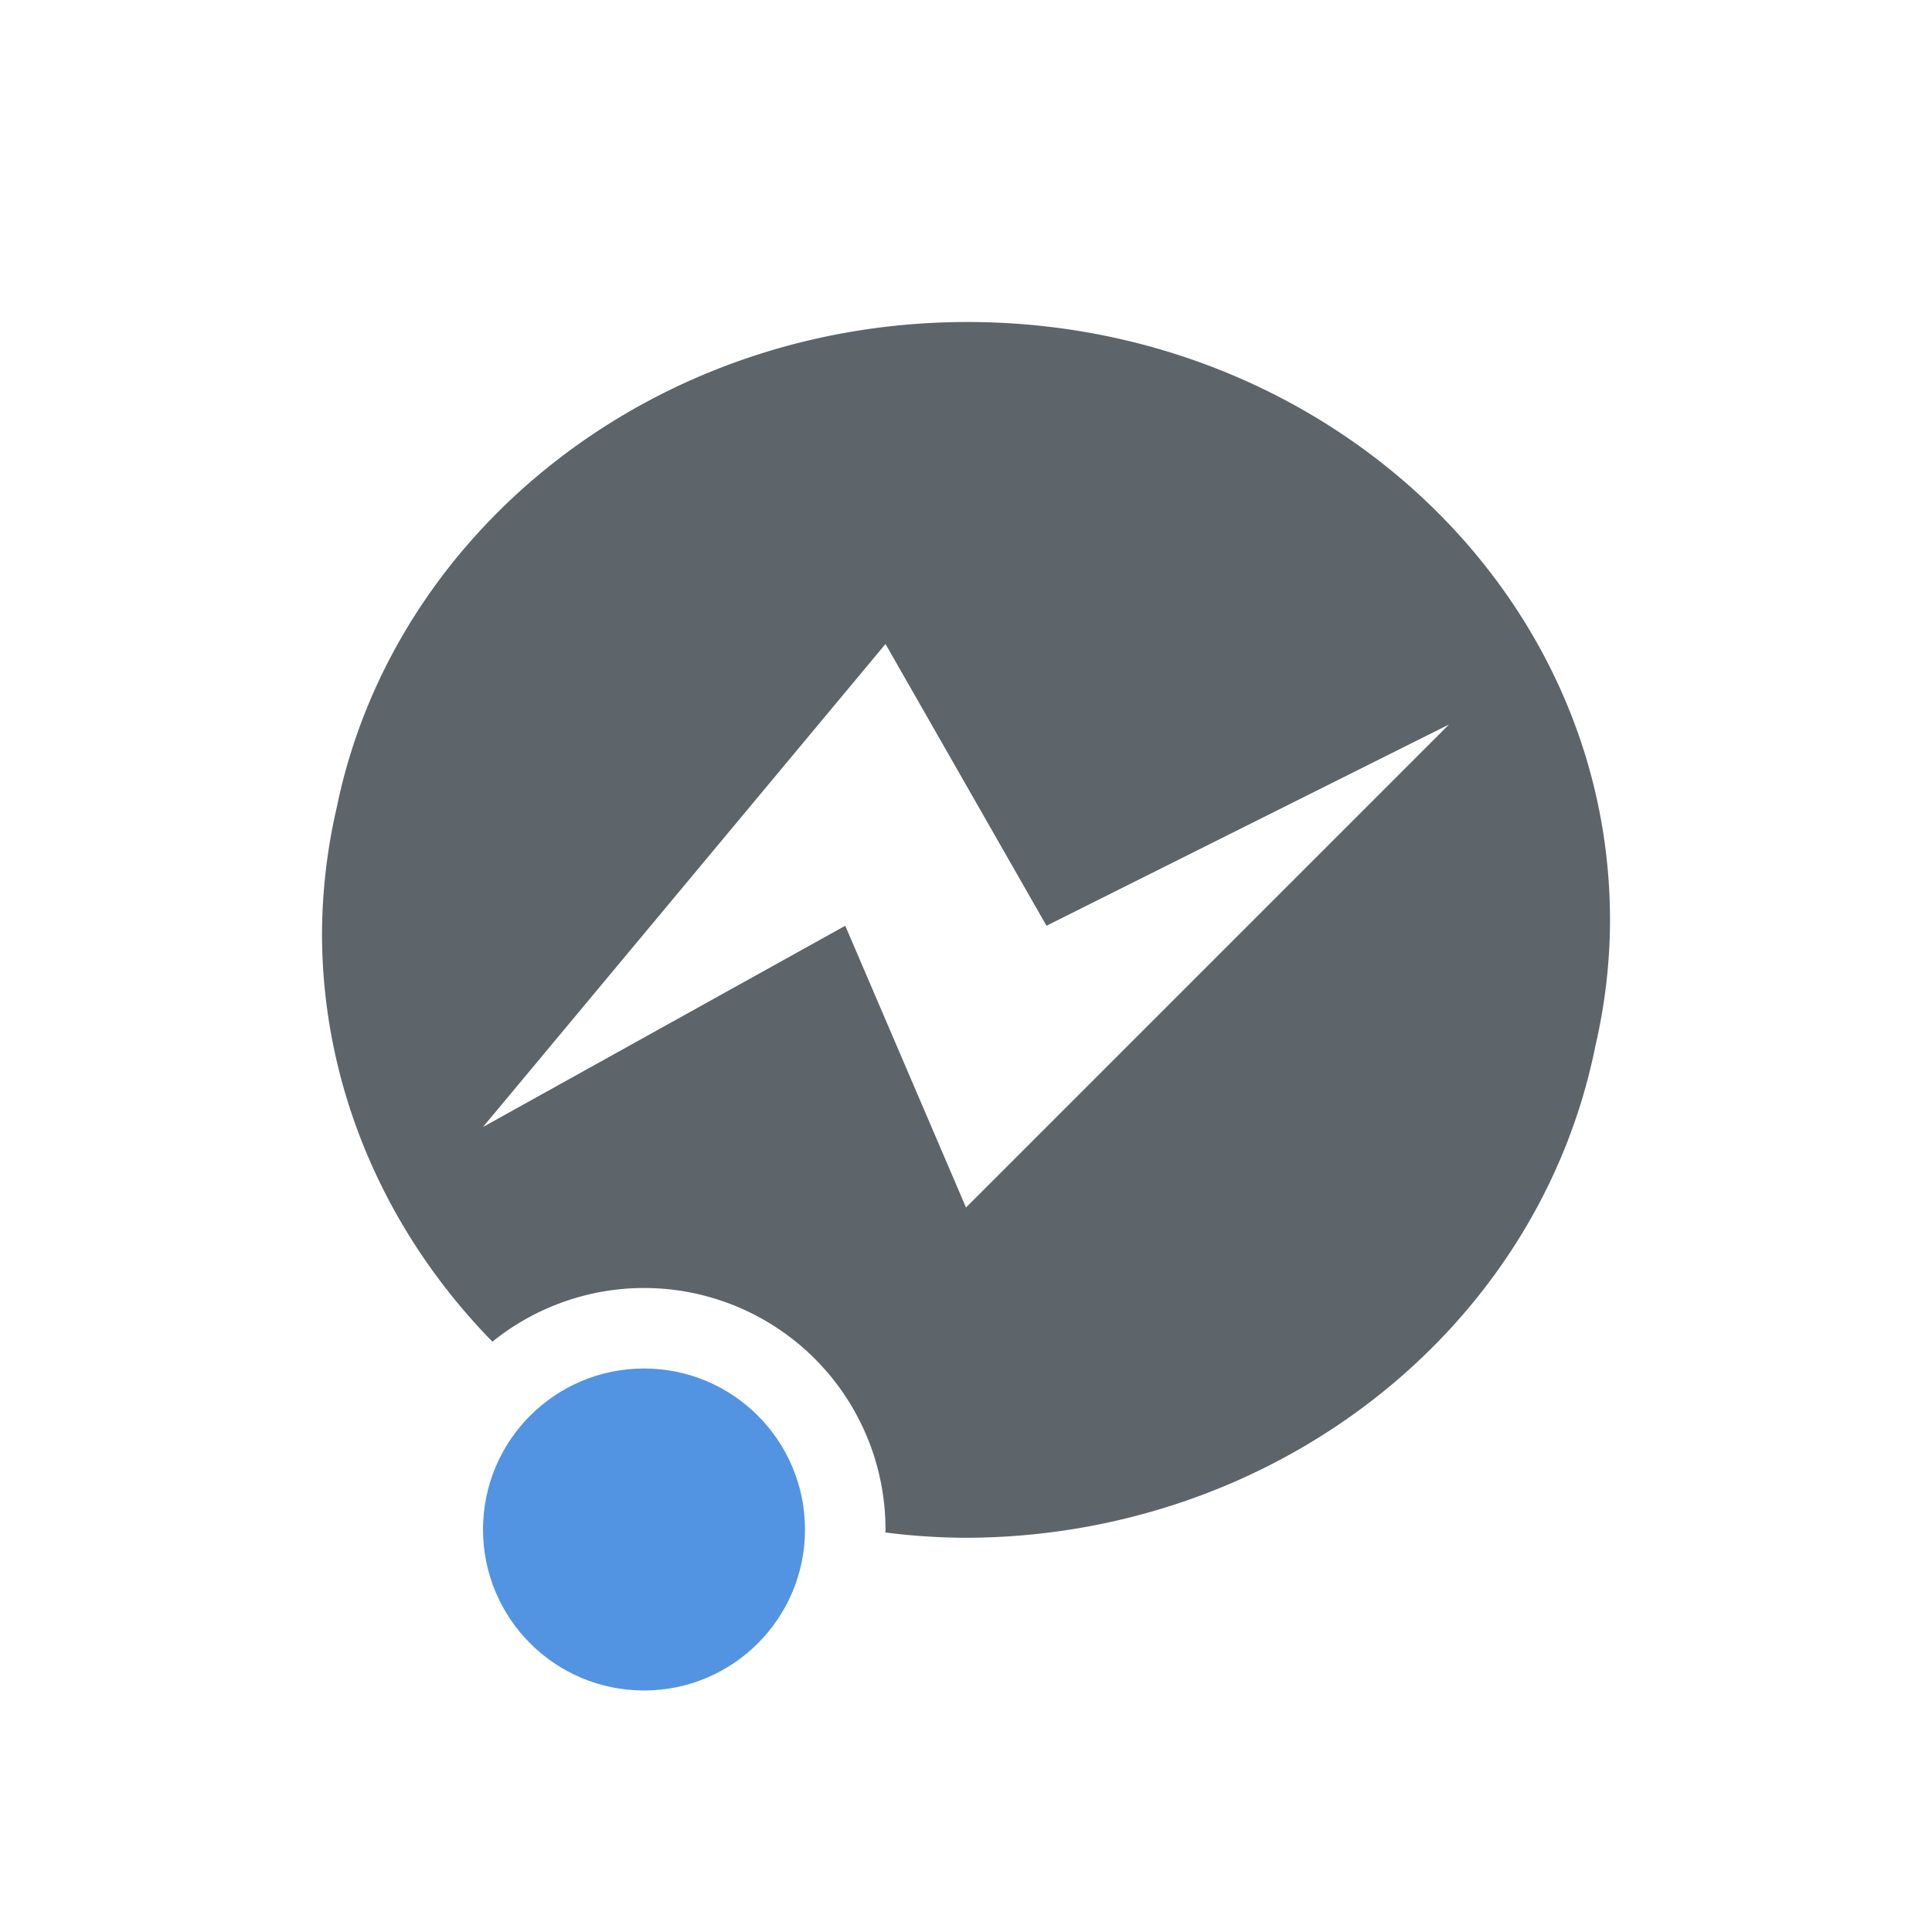 <svg width="24" height="24" version="1.1" xmlns="http://www.w3.org/2000/svg">
 <g transform="translate(1 1)">
  <path d="M11.018 3c-3.893 0-7.13 2.595-7.834 6.027A7.068 7.068 0 0 0 3 10.604c.003 1.892.774 3.691 2.117 5.063A3 3 0 0 1 7 15a3 3 0 0 1 3 3 3 3 0 0 1-.002.037 8.2 8.2 0 0 0 .984.066c3.835-.002 7.124-2.567 7.836-6.107.117-.506.182-1.03.182-1.568C19 6.326 15.426 3 11.018 3zM10 7l2 3.5L17 8l-6 6-1.5-3.5L5 13l5-6z" color="#5d656b" fill="#5d656b"/>
  <circle cx="7" cy="18" r="2" color="#5294e2" fill="#5294e2"/>
 </g>
</svg>

